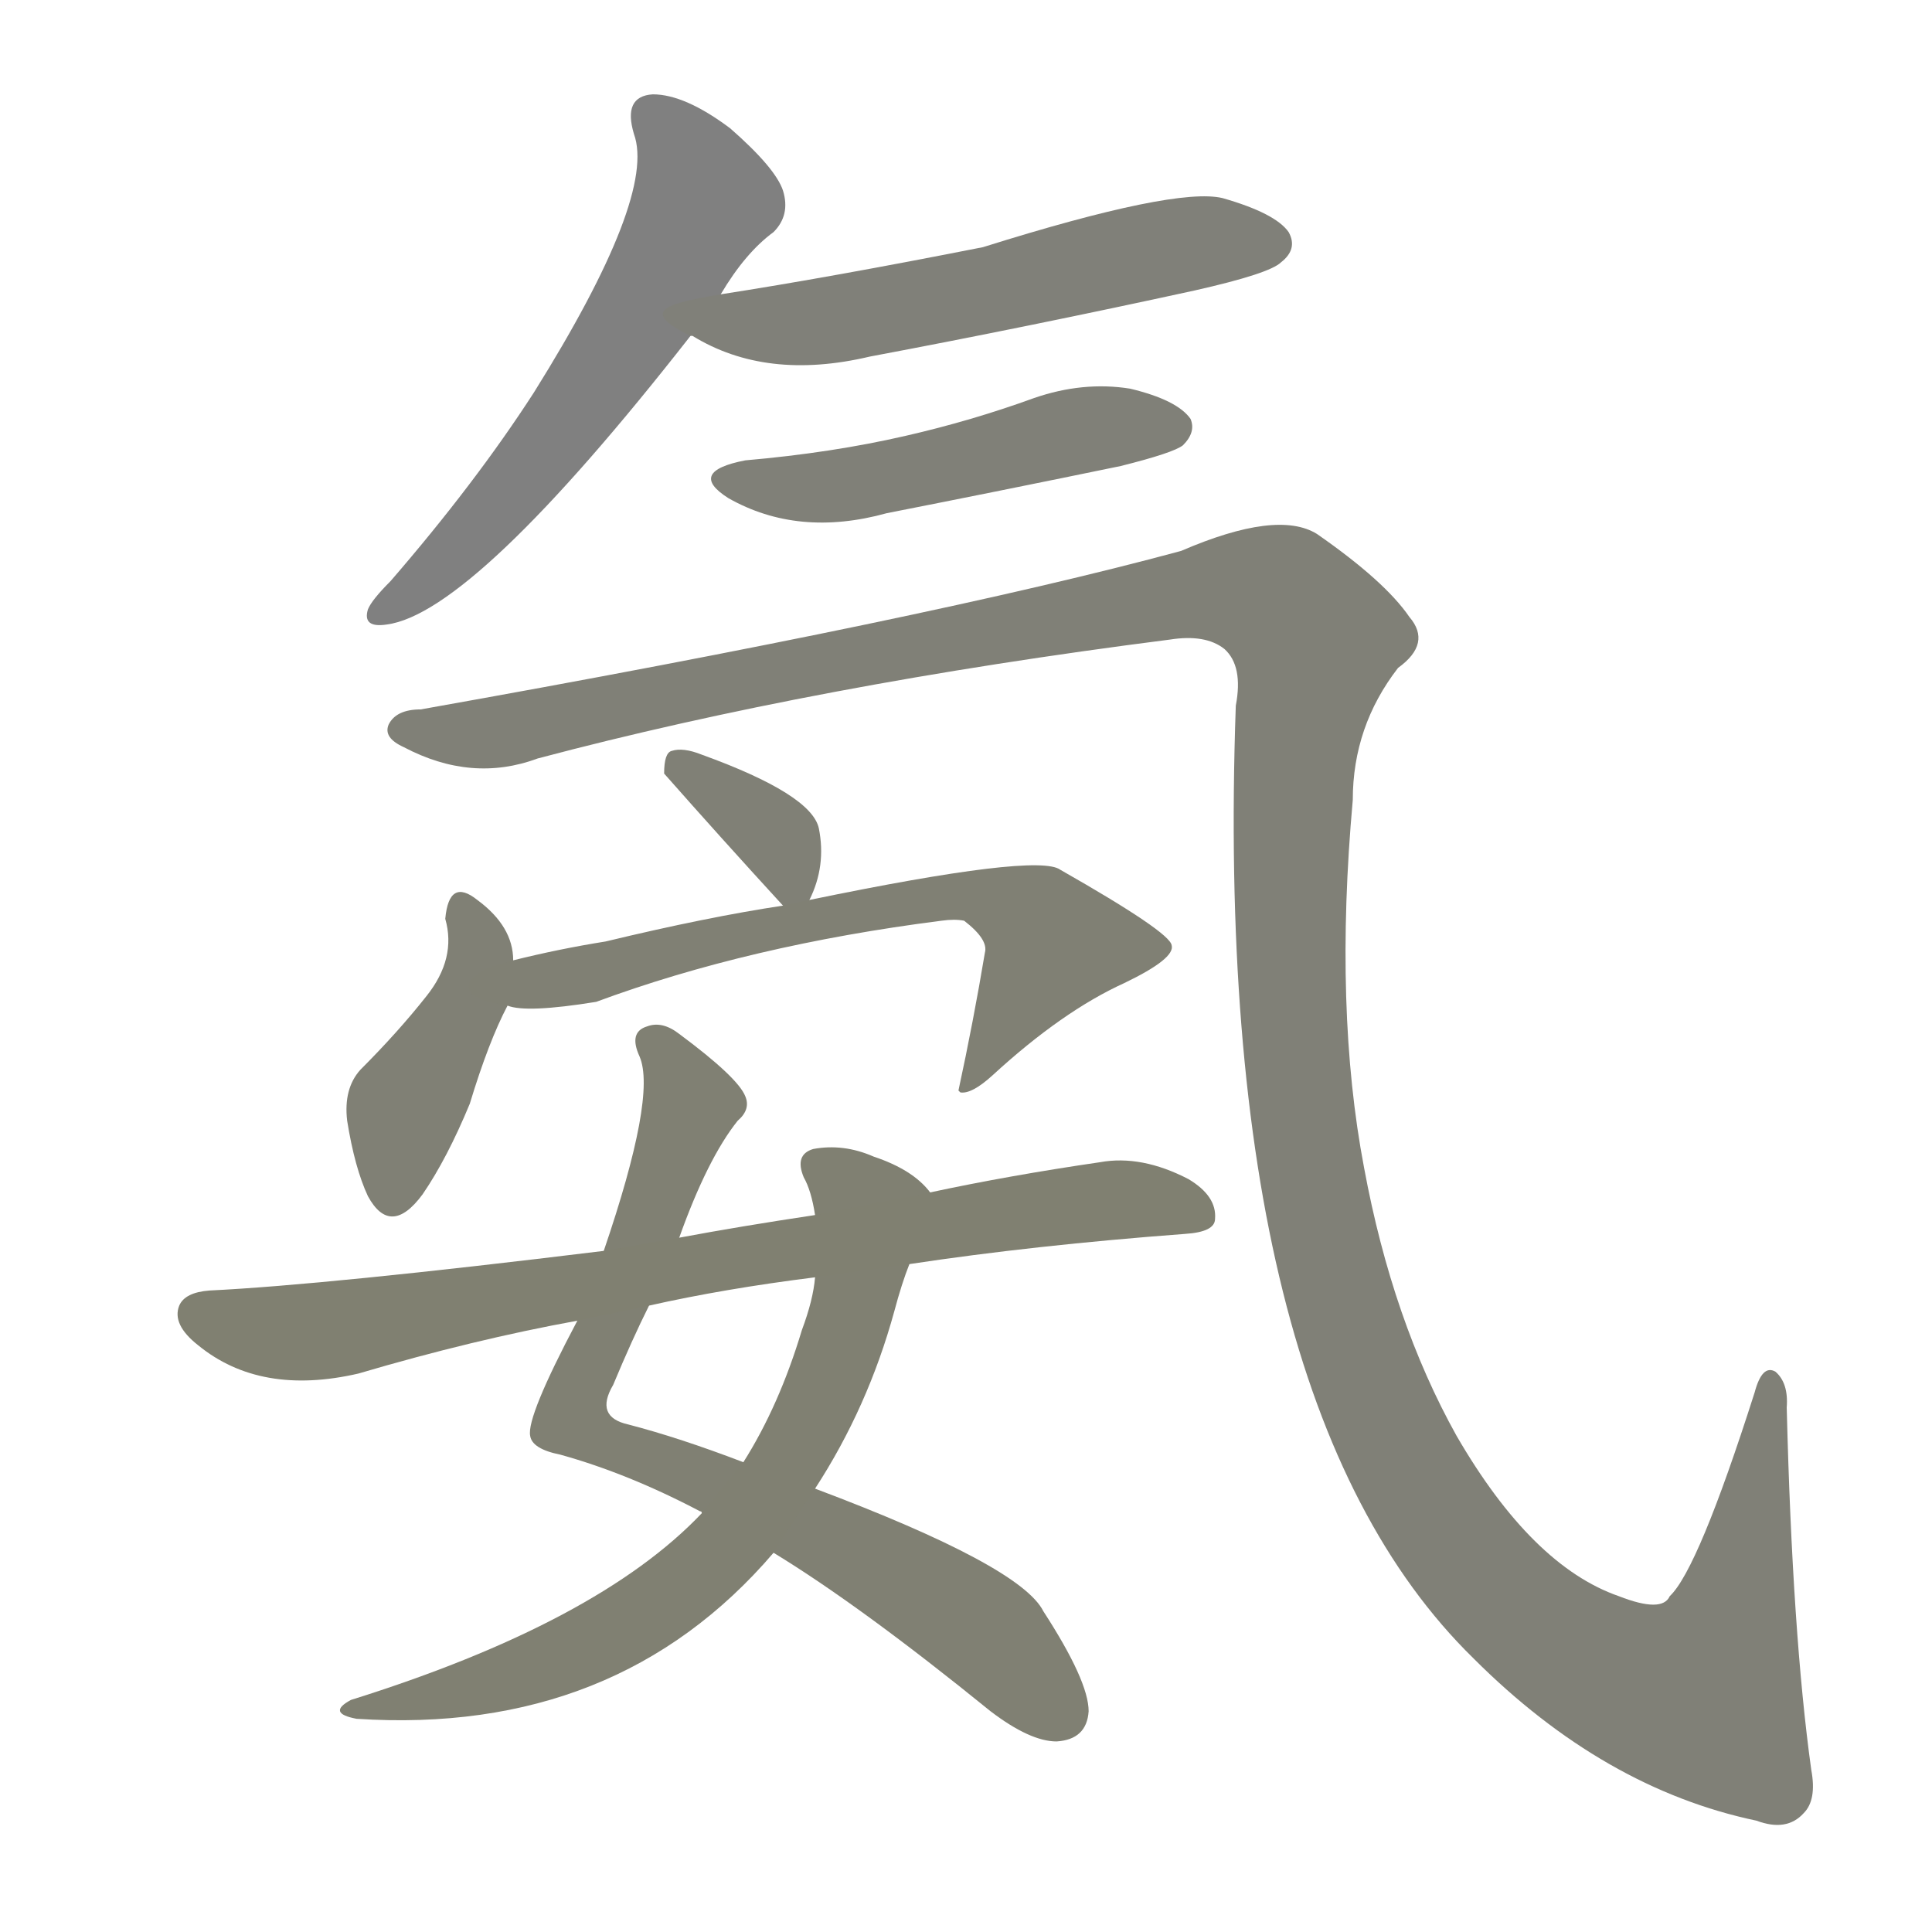 <svg version="1.1" viewBox="0 0 1024 1024" xmlns="http://www.w3.org/2000/svg">
  
  <g transform="scale(1, -1) translate(0, -900)">
    <style type="text/css">
        .stroke1 {fill: #808080;}
        .stroke2 {fill: #808079;}
        .stroke3 {fill: #808078;}
        .stroke4 {fill: #808077;}
        .stroke5 {fill: #808076;}
        .stroke6 {fill: #808075;}
        .stroke7 {fill: #808074;}
        .stroke8 {fill: #808073;}
        .stroke9 {fill: #808072;}
        .stroke10 {fill: #808071;}
        .stroke11 {fill: #808070;}
        .stroke12 {fill: #808069;}
        .stroke13 {fill: #808068;}
        .stroke14 {fill: #808067;}
        .stroke15 {fill: #808066;}
        .stroke16 {fill: #808065;}
        .stroke17 {fill: #808064;}
        .stroke18 {fill: #808063;}
        .stroke19 {fill: #808062;}
        .stroke20 {fill: #808061;}
        text {
            font-family: Helvetica;
            font-size: 50px;
            fill: #808060;
            paint-order: stroke;
            stroke: #000000;
            stroke-width: 4px;
            stroke-linecap: butt;
            stroke-linejoin: miter;
            font-weight: 800;
        }
    </style>

    <path d="M 382 744 Q 395 766 410 777 Q 419 786 415 799 Q 411 811 387 832 Q 363 850 346 850 Q 330 849 336 829 Q 348 796 283 692 Q 252 644 207 592 Q 197 582 195 577 Q 192 567 205 569 Q 251 575 366 722 L 382 744 Z" class="stroke1"/>
    <path d="M 366 722 L 367 722 Q 406 698 461 711 Q 546 727 633 746 Q 673 755 679 761 Q 688 768 683 777 Q 676 787 648 795 Q 623 801 521 769 Q 440 753 382 744 C 352 739 339 735 366 722 Z" class="stroke2"/>
    <path d="M 395 656 Q 364 650 386 636 Q 423 615 470 628 Q 531 640 594 653 Q 622 660 627 664 Q 634 671 631 678 Q 624 688 599 694 Q 574 698 548 689 Q 515 677 480 669 Q 441 660 395 656 Z" class="stroke3"/>
    <path d="M 960 -38 Q 950 34 947 154 Q 948 167 941 173 Q 934 177 930 162 Q 900 68 885 54 Q 881 45 858 54 Q 812 70 772 139 Q 738 200 723 281 Q 707 365 717 476 Q 717 515 741 546 Q 759 559 747 573 Q 734 592 698 617 Q 677 630 626 608 Q 493 572 223 524 Q 210 524 206 516 Q 203 509 214 504 Q 250 485 285 498 Q 432 537 620 561 Q 639 564 649 556 Q 659 547 655 526 Q 642 157 781 21 Q 850 -48 931 -65 Q 947 -71 956 -61 Q 963 -54 960 -38 Z" class="stroke4"/>
    <path d="M 429 423 Q 438 441 434 461 Q 430 479 372 500 Q 362 504 356 502 Q 352 501 352 490 Q 382 456 415 420 C 423 411 423 411 429 423 Z" class="stroke5"/>
    <path d="M 272 391 Q 272 409 253 423 Q 238 435 236 413 Q 242 392 226 372 Q 211 353 191 333 Q 182 323 184 306 Q 188 281 195 266 Q 207 244 224 267 Q 237 286 249 315 Q 259 348 269 367 L 272 391 Z" class="stroke6"/>
    <path d="M 269 367 Q 279 363 316 369 Q 397 399 499 412 Q 506 413 511 412 Q 524 402 522 395 Q 516 359 508 322 L 509 321 Q 515 320 526 330 Q 563 364 596 379 Q 623 392 621 399 Q 620 406 562 439 Q 550 448 429 423 L 415 420 Q 375 414 321 401 Q 296 397 272 391 C 243 384 239 371 269 367 Z" class="stroke7"/>
    <path d="M 410 77 Q 456 49 525 -7 Q 546 -23 560 -23 Q 576 -22 577 -7 Q 577 9 553 46 Q 541 70 432 111 L 394 125 Q 360 138 333 145 Q 315 149 325 166 Q 335 190 344 208 L 360 244 Q 375 286 391 306 Q 398 312 395 319 Q 391 329 360 352 Q 351 359 343 356 Q 333 353 339 340 Q 348 319 320 237 L 306 200 Q 279 149 281 139 Q 282 132 297 129 Q 333 119 371 99 Q 372 99 372 98 L 410 77 Z" class="stroke8"/>
    <path d="M 372 98 Q 317 40 186 -1 Q 173 -8 189 -11 Q 327 -20 410 77 L 432 111 Q 460 154 474 205 Q 478 220 482 230 C 492 258 495 266 493 268 Q 484 280 463 287 Q 447 294 431 291 Q 421 288 426 276 Q 430 269 432 256 L 432 223 Q 431 211 425 195 Q 413 155 394 125 L 372 98 Z" class="stroke9"/>
    <path d="M 482 230 Q 548 240 628 246 Q 644 247 644 254 Q 645 266 630 275 Q 605 288 583 284 Q 535 277 493 268 L 432 256 Q 392 250 360 244 L 320 237 Q 173 219 111 216 Q 98 215 95 208 Q 91 198 105 187 Q 138 160 190 172 Q 251 190 306 200 L 344 208 Q 384 217 432 223 L 482 230 Z" class="stroke10"/>
    
    
    
    
    
    
    
    
    
    </g>
</svg>
